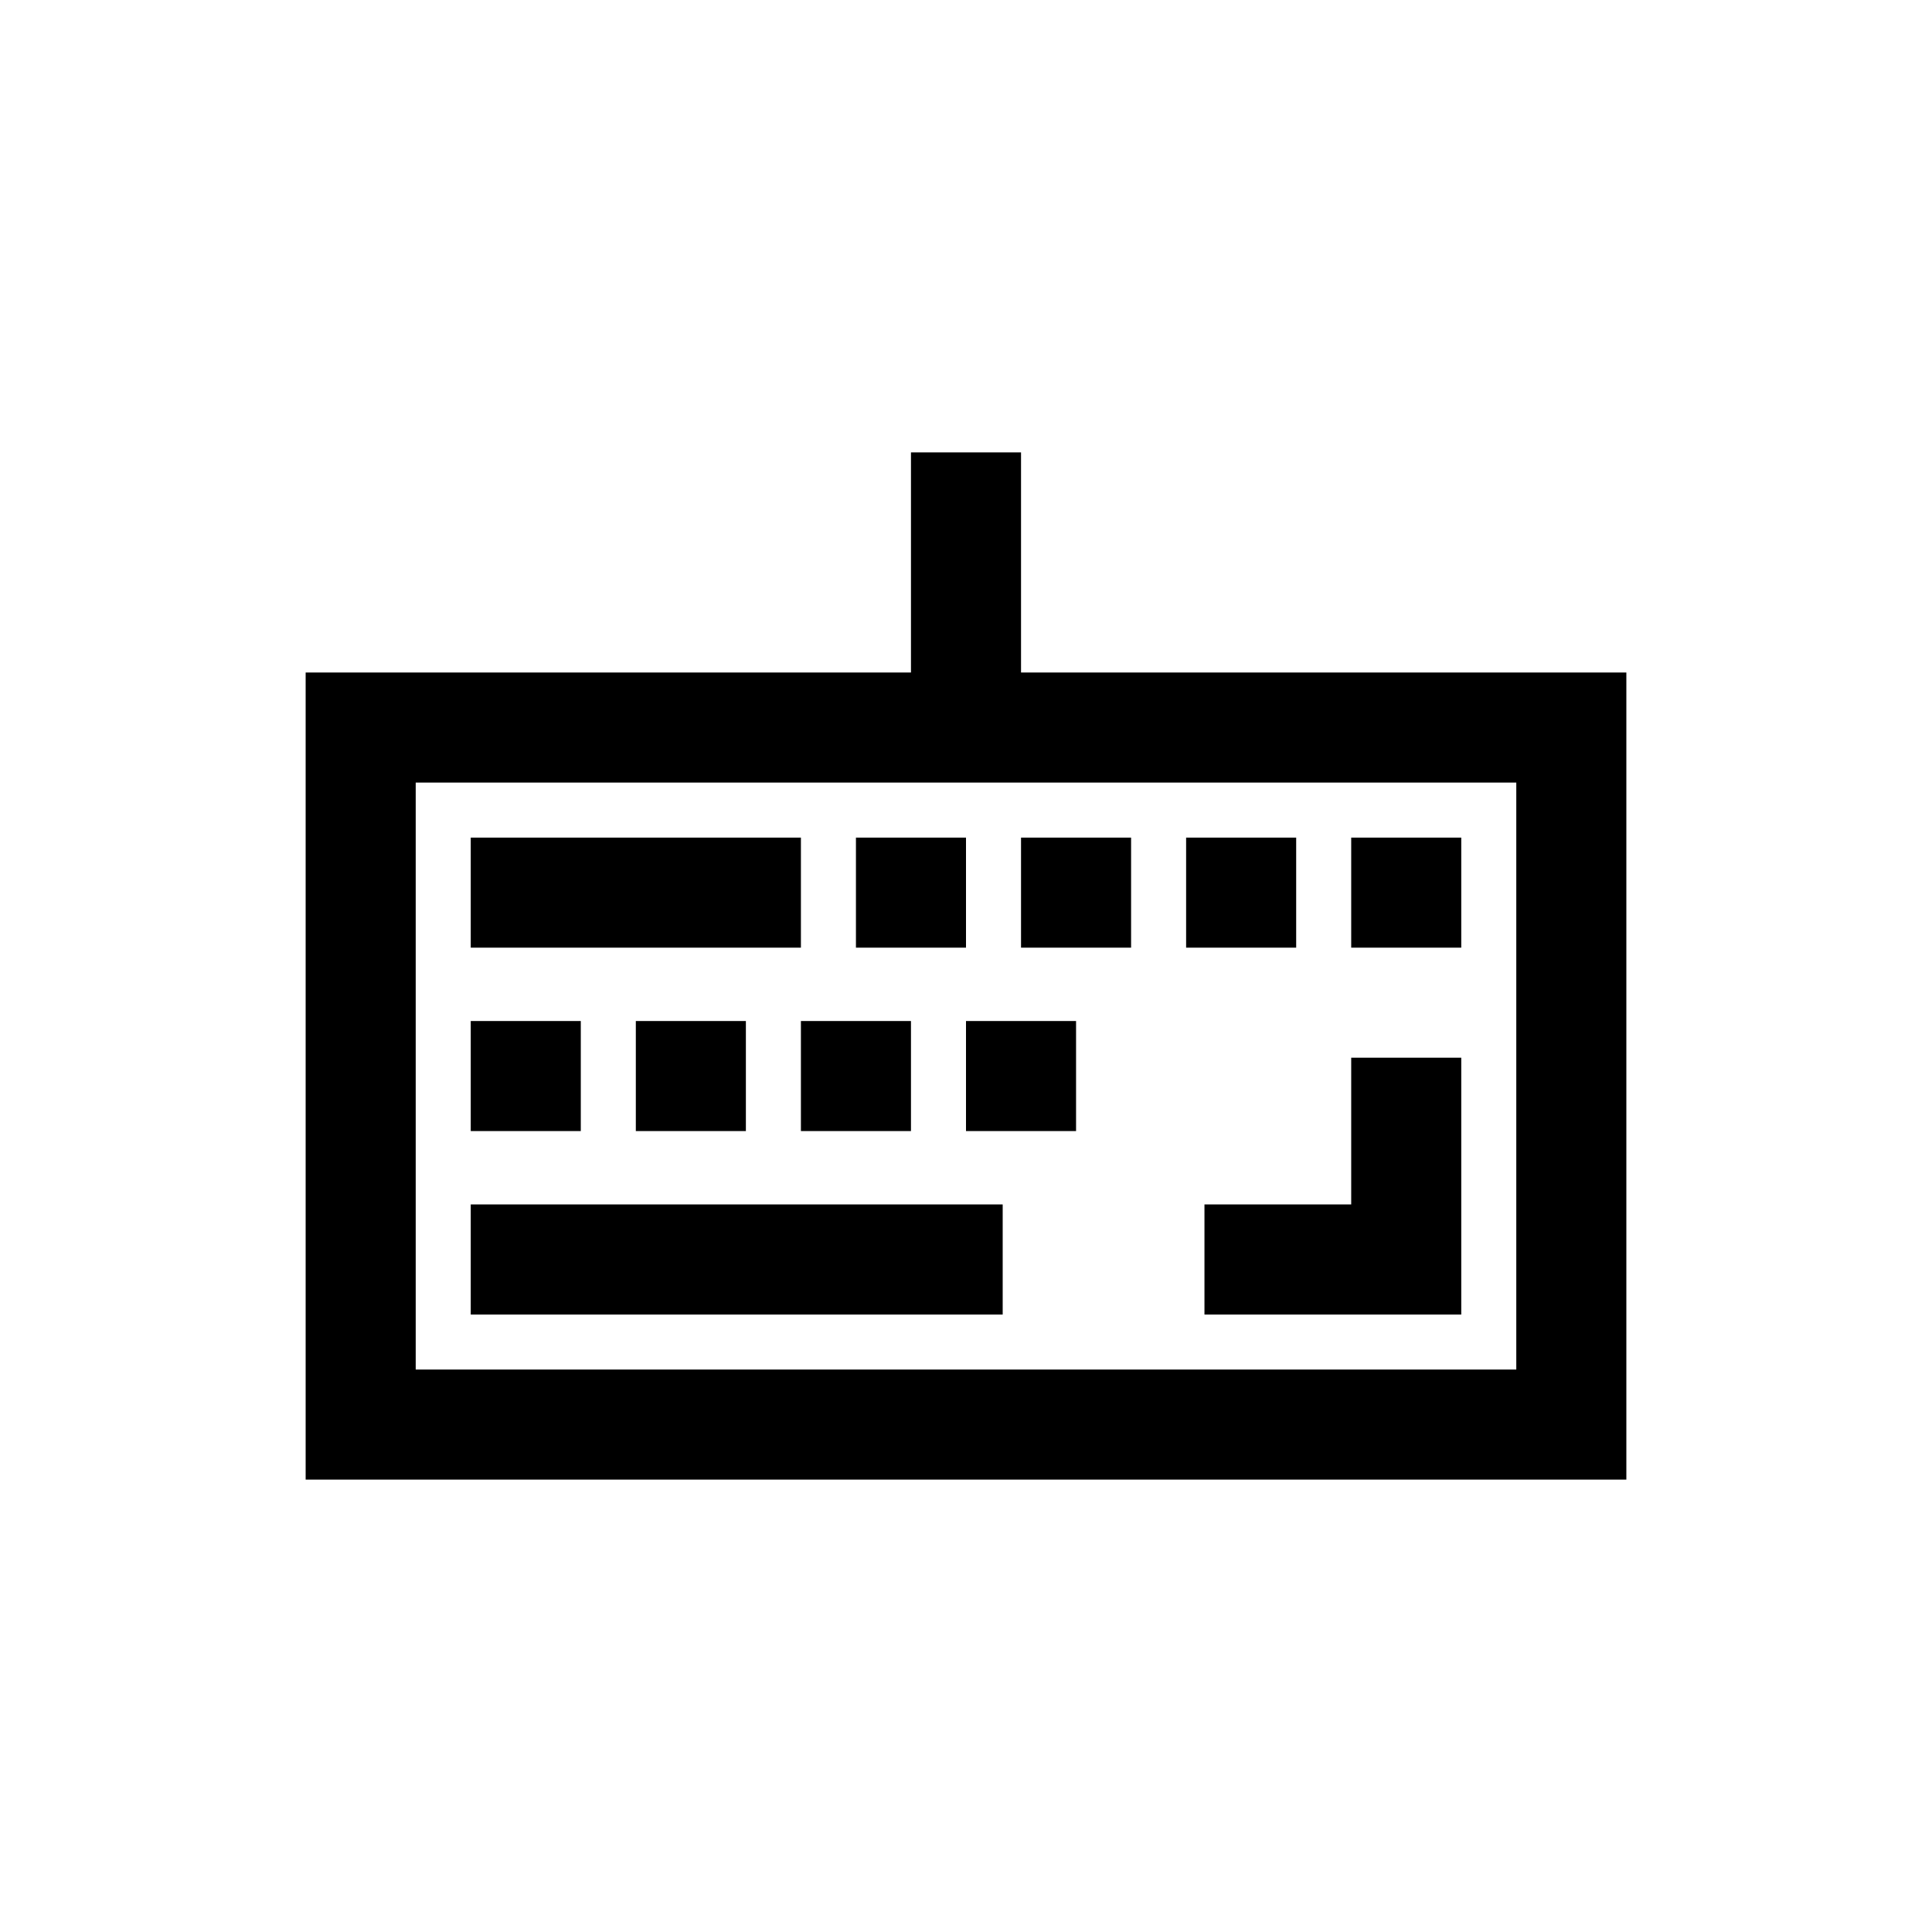 <?xml version="1.0" standalone="no"?><!DOCTYPE svg PUBLIC "-//W3C//DTD SVG 1.1//EN" "http://www.w3.org/Graphics/SVG/1.1/DTD/svg11.dtd"><svg t="1620896611250" class="icon" viewBox="0 0 1024 1024" version="1.1" xmlns="http://www.w3.org/2000/svg" p-id="8508" xmlns:xlink="http://www.w3.org/1999/xlink" width="200" height="200"><defs><style type="text/css"></style></defs><path d="M541.167 356.444V239.778h-58.333v116.667H162v427.778h700V356.444H541.167z m262.5 369.445H220.333V414.778h583.333v311.111z" p-id="8509"></path><path d="M249.5 443.944h175v58.333h-175zM453.667 443.944H512v58.333h-58.333zM541.167 443.944H599.5v58.333h-58.333zM628.667 443.944H687v58.333h-58.333zM716.167 443.944H774.5v58.333h-58.333zM249.5 541.167h58.333V599.5H249.5zM337 541.167h58.333V599.5H337zM424.5 541.167h58.333V599.5H424.5zM512 541.167h58.333V599.5H512zM249.5 638.389h281.944v58.333H249.5zM638.389 696.722H774.5V560.611h-58.333v77.778h-77.778z" p-id="8510"></path></svg>